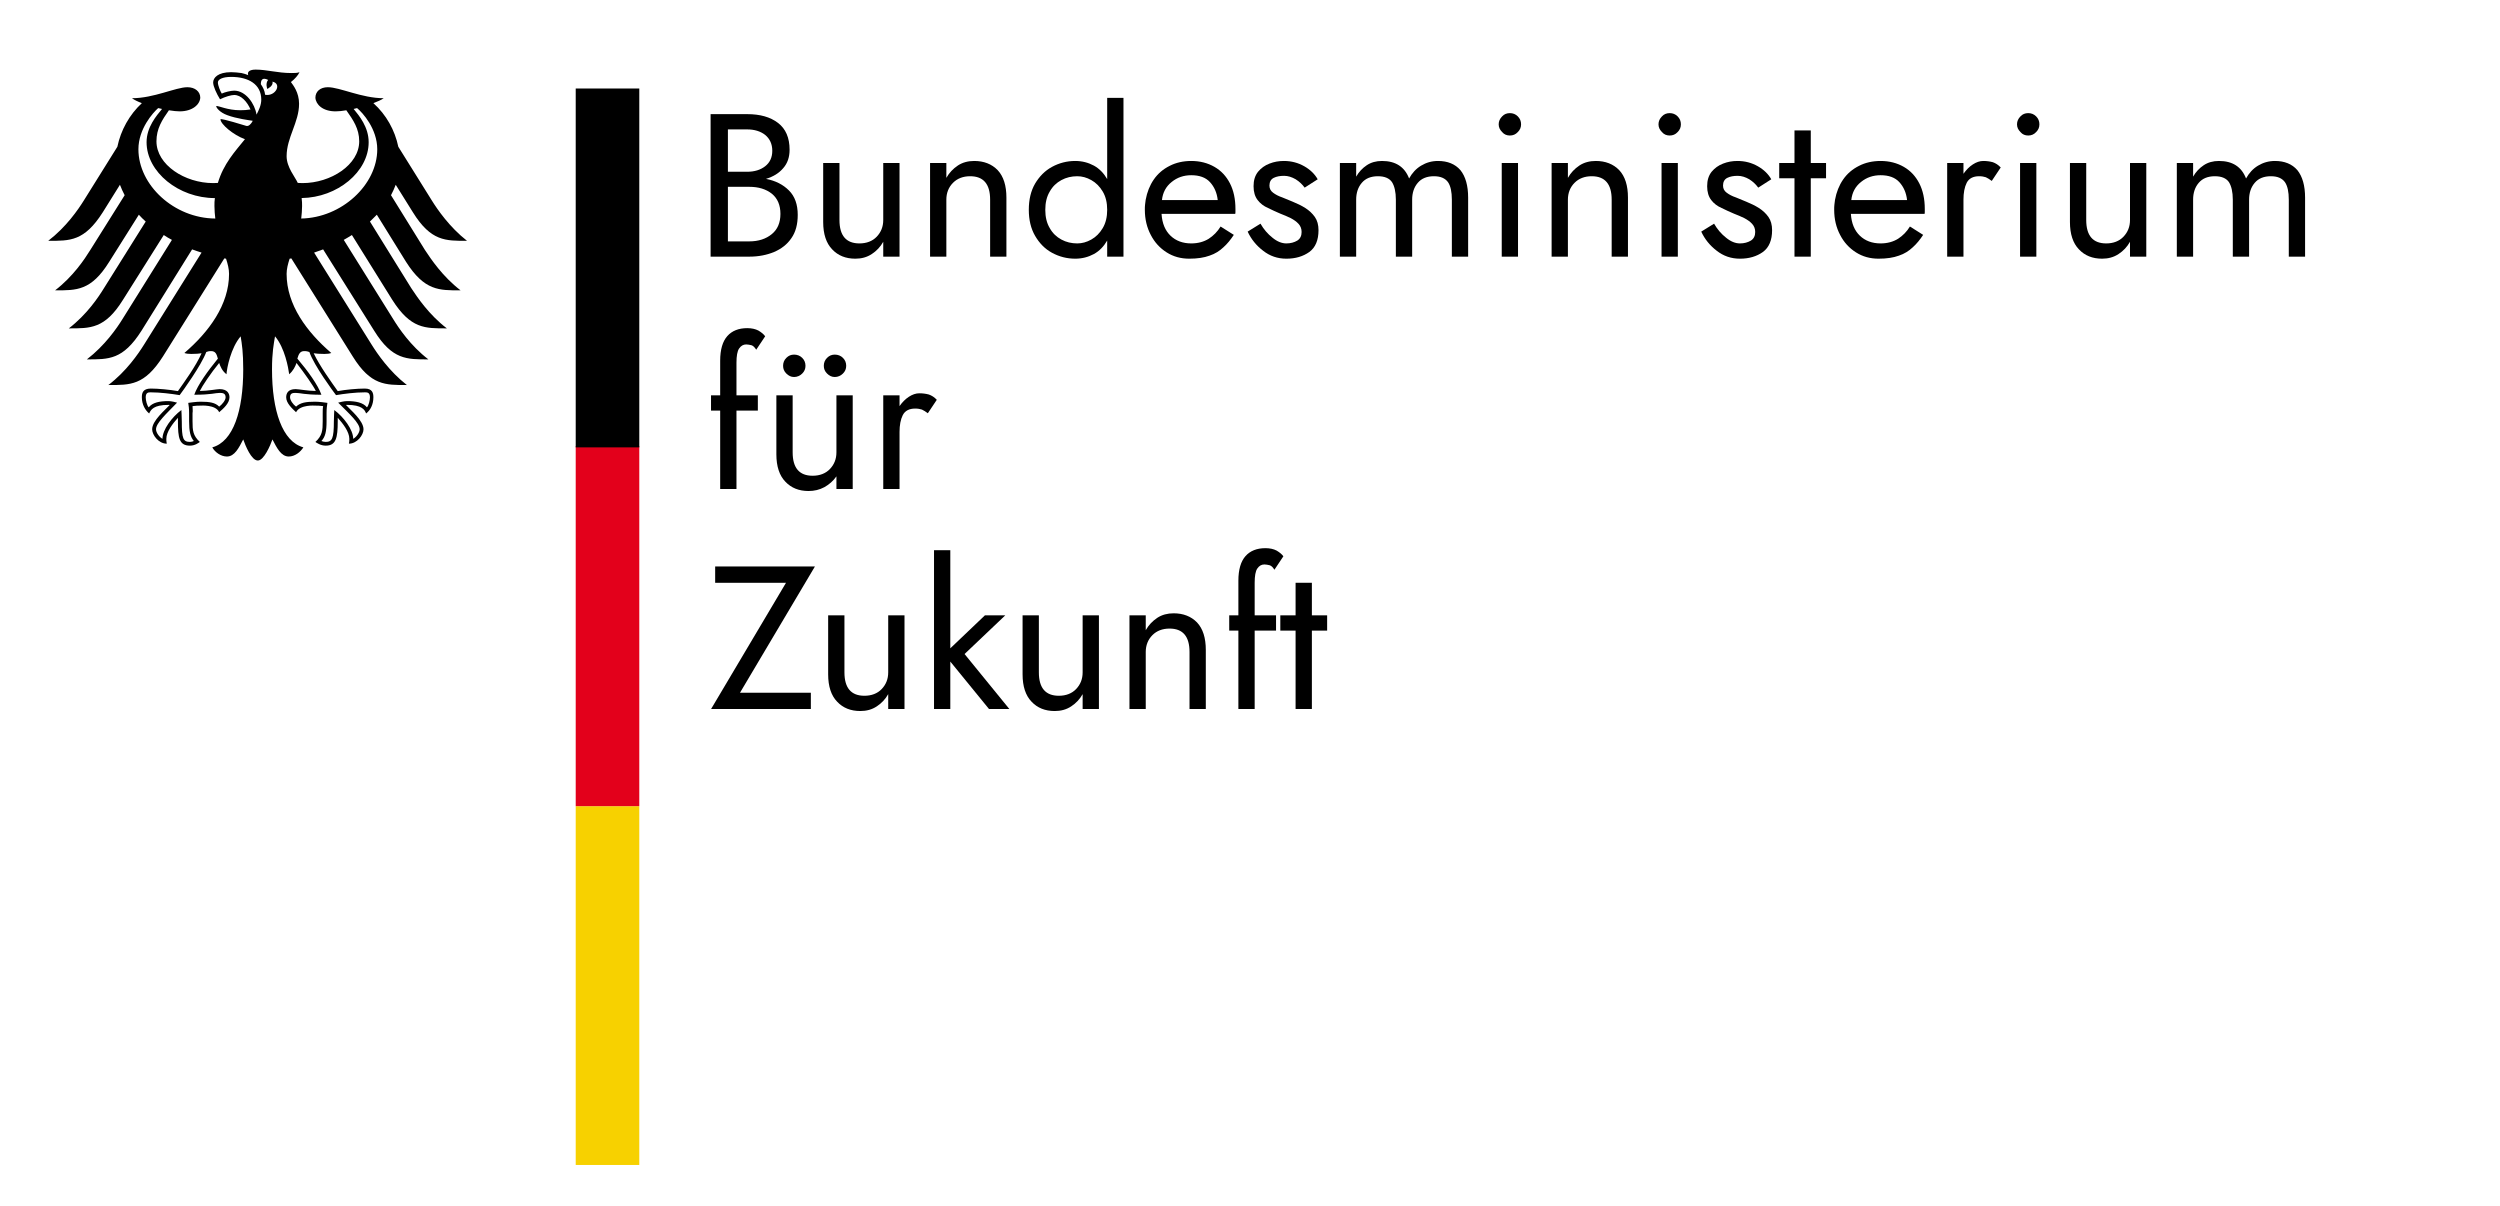 <?xml version="1.0" encoding="UTF-8" standalone="no"?>
<!DOCTYPE svg PUBLIC "-//W3C//DTD SVG 1.1//EN" "http://www.w3.org/Graphics/SVG/1.1/DTD/svg11.dtd">
<svg width="100%" height="100%" viewBox="0 0 1078 520" version="1.1" xmlns="http://www.w3.org/2000/svg" xmlns:xlink="http://www.w3.org/1999/xlink" xml:space="preserve" xmlns:serif="http://www.serif.com/" style="fill-rule:evenodd;clip-rule:evenodd;stroke-linejoin:round;stroke-miterlimit:2;">
    <g transform="matrix(1.333,0,0,1.333,0,0)">
        <g id="layer1" transform="matrix(1,0,0,1,-85.947,-135.539)">
            <rect id="path16973" x="272.18" y="396.326" width="20.566" height="116.058" style="fill:rgb(247,209,0);fill-rule:nonzero;"/>
            <rect id="path16975" x="272.18" y="279.851" width="20.566" height="116.461" style="fill:rgb(227,0,27);fill-rule:nonzero;"/>
            <rect id="path16977" x="272.18" y="164.168" width="20.566" height="116.086" style="fill-rule:nonzero;"/>
            <path id="path16979" d="M207.982,183.831C207.982,177.216 203.257,171.978 201.451,170.505L200.339,170.783C202.145,172.978 205.202,176.661 205.202,181.538C205.202,191.126 195.058,199.45 183.525,199.603C183.664,200.589 183.664,201.465 183.664,202.215C183.664,203.577 183.525,204.925 183.386,206.231C196.448,205.995 207.982,195.323 207.982,183.831ZM189.917,263.232C184.359,263.232 183.108,262.634 181.579,262.634C180.607,262.634 179.773,262.732 179.773,264.066C179.773,265.01 180.746,266.372 181.718,267.081C183.108,265.775 184.914,265.483 187.833,265.483C189.222,265.483 191.029,265.747 191.862,265.858C191.723,266.678 191.584,267.72 191.584,269.179L191.584,271.806C191.584,275.113 191.168,276.864 189.917,278.198C190.195,278.35 190.89,278.489 191.307,278.489C193.391,278.489 193.947,277.392 193.947,271.819C193.947,270.138 194.086,268.582 194.086,268.179C197.143,270.458 200.2,274.543 200.2,277.489C201.173,276.989 202.284,275.516 202.284,274.404C202.284,272.389 198.949,269.402 195.336,265.789C195.892,265.664 197.143,265.288 198.254,265.288C201.034,265.288 203.396,265.747 204.647,267.303C205.202,266.747 205.619,265.038 205.619,264.066C205.619,262.398 204.647,262.454 203.952,262.454C200.895,262.454 197.282,262.912 194.642,263.357C193.669,262.065 187.555,253.81 186.026,249.405C185.47,249.239 185.192,249.114 184.359,249.114C182.969,249.114 182.552,250.142 182.135,251.545C185.609,255.631 188.805,260.077 189.917,263.232ZM156.428,251.545C156.011,250.142 155.733,249.114 154.205,249.114C153.51,249.114 153.093,249.239 152.676,249.405C151.009,253.81 145.033,262.065 144.061,263.357C141.42,262.912 137.669,262.454 134.75,262.454C134.056,262.454 133.083,262.398 133.083,264.066C133.083,265.038 133.5,266.747 134.056,267.303C135.306,265.747 137.53,265.288 140.448,265.288C141.42,265.288 142.81,265.664 143.227,265.789C139.753,269.402 136.418,272.389 136.418,274.404C136.418,275.516 137.53,276.989 138.502,277.489C138.502,274.543 141.559,270.458 144.616,268.179C144.616,268.582 144.755,270.138 144.755,271.819C144.755,277.392 145.172,278.489 147.396,278.489C147.813,278.489 148.368,278.35 148.646,278.198C147.535,276.864 147.118,275.113 147.118,271.806L147.118,269.179C147.118,267.72 146.979,266.678 146.84,265.858C147.674,265.747 149.48,265.483 150.87,265.483C153.788,265.483 155.594,265.775 156.845,267.081C157.818,266.372 158.929,265.01 158.929,264.066C158.929,262.732 157.956,262.634 156.984,262.634C155.594,262.634 154.344,263.232 148.785,263.232C149.897,260.077 153.093,255.631 156.428,251.545ZM133.361,181.538C133.361,176.661 136.557,172.978 138.363,170.783L137.113,170.505C135.445,171.978 130.721,177.216 130.721,183.831C130.721,195.406 142.254,206.148 155.594,206.231C155.455,204.98 155.316,203.646 155.316,202.215C155.316,201.326 155.316,200.436 155.455,199.616C143.783,199.616 133.361,191.21 133.361,181.538ZM168.934,172.617C169.629,171.227 170.463,169.588 170.463,167.767C170.463,162.779 166.294,160.416 160.736,160.416C157.818,160.416 156.428,161.25 156.428,162.223C156.428,163.195 157.262,165.183 157.679,165.808C158.651,165.349 160.597,164.863 161.708,164.863C165.46,164.863 168.378,169.101 168.934,172.617ZM171.713,166.197C175.048,166.836 177.272,162.64 174.076,161.945C174.493,163.334 172.408,164.307 172.408,164.307C172.408,164.307 171.713,162.501 172.686,161.389C170.741,160.416 170.324,161.528 170.324,162.779C171.019,163.751 171.574,164.905 171.713,166.197ZM182.274,194.711C182.83,194.739 183.247,194.767 183.803,194.767C192.974,194.767 202.145,188.847 202.145,181.246C202.145,177.189 200.2,174.354 197.977,171.213C196.726,171.436 195.475,171.561 194.503,171.561C190.334,171.561 188.111,169.337 187.972,167.156C187.972,165.183 189.5,163.751 192.001,163.751C195.892,163.751 202.979,167.309 210.066,167.309C209.371,167.823 208.121,168.379 206.731,168.907C210.9,172.645 213.679,177.661 214.791,183.011L225.629,200.381C227.436,203.285 231.327,208.982 237.024,213.443C230.076,213.443 225.351,213.61 219.515,204.216L213.957,195.309C213.54,196.462 212.984,197.588 212.428,198.685L223.406,216.403C225.351,219.335 229.103,224.99 234.94,229.465C227.992,229.465 223.267,229.632 217.292,220.238L207.843,204.994C207.148,205.745 206.314,206.481 205.619,207.204L218.959,228.714C220.905,231.66 224.657,237.288 230.493,241.763C223.406,241.763 218.82,241.929 212.845,232.536L199.783,211.567C198.949,212.123 197.977,212.637 197.143,213.137L213.123,238.733C214.93,241.665 218.681,247.307 224.518,251.795C217.57,251.795 212.845,251.948 207.009,242.555L190.473,216.208C189.5,216.583 188.527,216.931 187.555,217.25L206.175,247.043C207.982,249.933 211.872,255.659 217.57,260.091C210.622,260.091 205.897,260.258 200.061,250.864L180.19,219.126L179.634,219.224C179.078,220.947 178.661,222.545 178.661,224.143C178.661,234.12 185.192,242.93 193.113,249.725C192.557,249.947 191.723,250.031 190.89,250.031C189.222,250.031 188.249,249.933 187.416,249.808C189.361,253.949 193.252,259.285 195.197,262.051C197.699,261.592 201.451,261.231 203.952,261.231C206.453,261.231 206.731,262.732 206.731,264.066C206.731,266.4 205.758,268.262 204.369,269.29C203.952,268.095 202.979,266.511 198.254,266.511L197.838,266.525C199.227,268.068 203.535,271.569 203.535,274.404C203.535,276.266 201.451,279.059 198.81,279.059C198.949,278.462 198.949,277.906 198.949,277.489C198.949,275.21 196.865,272.542 195.197,270.68L195.197,271.819C195.197,277.211 194.642,279.698 191.307,279.698C189.639,279.698 188.388,278.781 187.972,278.503C190.195,276.447 190.334,274.835 190.334,271.806L190.334,269.179C190.334,268.484 190.334,267.581 190.473,266.914C189.222,266.747 188.805,266.747 187.833,266.747C187.833,266.747 182.969,266.358 181.718,268.887C180.468,267.692 178.522,265.969 178.522,264.066C178.522,262.829 179.078,261.411 181.579,261.411C182.552,261.411 185.609,262.009 188.111,262.009C187.416,260.508 184.359,256.131 181.857,252.949C181.44,254.172 180.746,255.52 179.495,256.603C179.217,254.561 178.105,248.113 174.909,244.333C174.493,246.876 173.937,249.503 173.937,255.019C173.937,268.443 177.272,278.364 184.081,280.254C183.108,281.811 181.302,283.214 179.356,283.214C176.855,283.214 175.465,280.365 174.076,277.683C173.381,279.671 171.297,284.506 169.351,284.506C167.267,284.506 165.321,279.671 164.627,277.683C163.237,280.365 161.847,283.214 159.346,283.214C157.401,283.214 155.455,281.811 154.621,280.254C161.43,278.364 164.627,268.443 164.627,255.019C164.627,249.503 164.21,246.876 163.793,244.333C160.597,248.113 159.346,254.561 159.207,256.603C157.818,255.52 157.262,254.172 156.845,252.949C154.205,256.131 151.286,260.508 150.592,262.009C153.093,262.009 156.15,261.411 156.984,261.411C159.485,261.411 160.18,262.829 160.18,264.066C160.18,265.969 158.234,267.692 156.845,268.887C155.733,266.358 150.87,266.747 150.87,266.747C149.897,266.747 149.48,266.747 148.229,266.914C148.229,267.581 148.368,268.484 148.229,269.179L148.229,271.806C148.229,274.835 148.368,276.447 150.592,278.503C150.175,278.781 149.063,279.698 147.396,279.698C143.922,279.698 143.505,277.211 143.505,271.819L143.505,270.68C141.837,272.542 139.753,275.21 139.753,277.489C139.753,277.906 139.753,278.462 139.892,279.059C137.252,279.059 135.167,276.266 135.167,274.404C135.167,271.569 139.475,268.068 140.865,266.525L140.448,266.511C135.584,266.511 134.75,268.095 134.195,269.29C132.944,268.262 131.832,266.4 131.832,264.066C131.832,262.732 132.11,261.231 134.75,261.231C137.113,261.231 140.865,261.592 143.505,262.051C145.45,259.285 149.341,253.949 151.147,249.808C150.453,249.933 149.341,250.031 147.813,250.031C146.979,250.031 146.145,249.947 145.589,249.725C153.51,242.93 160.041,234.12 160.041,224.143C160.041,222.545 159.624,220.947 159.068,219.224L158.512,219.126L138.641,250.864C132.666,260.258 128.08,260.091 120.994,260.091C126.83,255.659 130.721,249.933 132.527,247.043L151.147,217.25C150.175,216.931 149.063,216.583 148.09,216.208L131.693,242.555C125.718,251.948 121.132,251.795 114.046,251.795C119.882,247.307 123.773,241.665 125.579,238.733L141.559,213.137C140.587,212.637 139.753,212.123 138.919,211.567L125.718,232.536C119.882,241.929 115.157,241.763 108.209,241.763C114.046,237.288 117.797,231.66 119.604,228.714L133.083,207.204C132.249,206.481 131.554,205.745 130.86,204.994L121.271,220.238C115.435,229.632 110.711,229.465 103.763,229.465C109.599,224.99 113.351,219.335 115.157,216.403L126.274,198.685C125.718,197.588 125.162,196.462 124.745,195.309L119.187,204.216C113.212,213.61 108.626,213.443 101.539,213.443C107.376,208.982 111.266,203.285 113.073,200.381L123.912,183.011C125.023,177.661 127.802,172.645 131.832,168.907C130.443,168.379 129.331,167.823 128.636,167.309C135.723,167.309 142.81,163.751 146.562,163.751C149.063,163.751 150.731,165.183 150.731,167.156C150.592,169.337 148.229,171.561 144.061,171.561C143.227,171.561 141.976,171.436 140.587,171.213C138.363,174.354 136.557,177.189 136.557,181.246C136.557,188.847 145.728,194.767 154.899,194.767C155.316,194.767 155.872,194.739 156.428,194.711C158.234,188.555 161.986,184.512 165.182,180.565C161.43,179.217 157.262,175.702 157.262,174.104C157.818,173.826 164.904,176.063 165.599,176.258C165.738,176.299 165.877,176.313 166.155,176.258C166.989,176.007 167.684,174.743 167.684,174.604C166.85,174.479 162.403,173.909 159.485,172.797C157.123,171.95 155.872,170.421 155.872,169.838C156.706,169.713 159.485,171.199 163.654,171.199C165.182,171.199 165.46,171.13 166.989,170.949C165.877,168.406 163.932,166.266 161.708,166.266C160.736,166.266 158.79,166.822 157.123,167.656C156.011,165.863 154.899,163.473 154.899,162.223C154.899,160.694 156.428,158.888 160.736,158.888C161.847,158.888 162.959,159.027 164.071,159.166C164.765,159.305 165.599,159.583 166.294,159.86C166.155,159.721 166.155,159.444 166.155,159.305C166.155,158.749 166.711,158.054 168.656,158.054C172.269,158.054 175.743,159.166 180.19,159.166C181.302,159.166 182.135,159.166 182.83,158.888C182.413,159.86 181.302,161.111 180.051,162.084C180.746,163.056 182.691,165.391 182.691,169.115C182.691,175.09 178.661,180.023 178.661,186.068C178.661,189.653 181.44,192.821 182.274,194.711"/>
            <g transform="matrix(5.488,0,0,5.488,-1054.08,-315.054)">
                <g transform="matrix(12,0,0,12,248.656,97.233)">
                    <path d="M0.352,-0.382C0.388,-0.393 0.416,-0.41 0.437,-0.435C0.458,-0.459 0.468,-0.489 0.468,-0.525C0.468,-0.584 0.449,-0.628 0.411,-0.657C0.373,-0.686 0.323,-0.7 0.26,-0.7L0.08,-0.7L0.08,0L0.27,0C0.315,0 0.356,-0.008 0.392,-0.023C0.427,-0.038 0.456,-0.06 0.477,-0.091C0.498,-0.121 0.508,-0.159 0.508,-0.205C0.508,-0.256 0.494,-0.296 0.465,-0.325C0.436,-0.354 0.399,-0.373 0.352,-0.382ZM0.165,-0.343L0.27,-0.343C0.315,-0.343 0.352,-0.332 0.381,-0.309C0.409,-0.286 0.423,-0.253 0.423,-0.21C0.423,-0.167 0.409,-0.134 0.381,-0.111C0.352,-0.087 0.315,-0.075 0.27,-0.075L0.165,-0.075L0.165,-0.343ZM0.165,-0.417L0.165,-0.625L0.26,-0.625C0.295,-0.625 0.325,-0.616 0.348,-0.598C0.371,-0.579 0.383,-0.553 0.383,-0.52C0.383,-0.487 0.371,-0.462 0.348,-0.444C0.325,-0.426 0.295,-0.417 0.26,-0.417L0.165,-0.417Z" style="fill-rule:nonzero;"/>
                </g>
                <g transform="matrix(12,0,0,12,255.352,97.233)">
                    <path d="M0.155,-0.18L0.155,-0.46L0.075,-0.46L0.075,-0.17C0.075,-0.111 0.09,-0.066 0.119,-0.036C0.148,-0.005 0.186,0.01 0.233,0.01C0.263,0.01 0.29,0.003 0.314,-0.013C0.337,-0.028 0.356,-0.048 0.37,-0.073L0.37,0L0.45,0L0.45,-0.46L0.37,-0.46L0.37,-0.18C0.37,-0.147 0.359,-0.12 0.338,-0.098C0.317,-0.076 0.288,-0.065 0.253,-0.065C0.188,-0.065 0.155,-0.103 0.155,-0.18Z" style="fill-rule:nonzero;"/>
                </g>
                <g transform="matrix(12,0,0,12,261.652,97.233)">
                    <path d="M0.37,-0.28L0.37,0L0.45,0L0.45,-0.29C0.45,-0.349 0.436,-0.394 0.407,-0.425C0.378,-0.455 0.339,-0.47 0.292,-0.47C0.262,-0.47 0.235,-0.463 0.212,-0.448C0.188,-0.432 0.169,-0.412 0.155,-0.387L0.155,-0.46L0.075,-0.46L0.075,0L0.155,0L0.155,-0.28C0.155,-0.313 0.166,-0.341 0.188,-0.363C0.209,-0.384 0.237,-0.395 0.272,-0.395C0.337,-0.395 0.37,-0.357 0.37,-0.28Z" style="fill-rule:nonzero;"/>
                </g>
                <g transform="matrix(12,0,0,12,267.952,97.233)">
                    <path d="M0.116,-0.23C0.116,-0.265 0.123,-0.295 0.138,-0.32C0.152,-0.345 0.171,-0.363 0.195,-0.376C0.219,-0.389 0.245,-0.395 0.273,-0.395C0.296,-0.395 0.319,-0.389 0.342,-0.376C0.365,-0.363 0.383,-0.345 0.398,-0.32C0.413,-0.295 0.42,-0.265 0.42,-0.23C0.42,-0.195 0.413,-0.165 0.398,-0.14C0.383,-0.115 0.365,-0.097 0.342,-0.084C0.319,-0.071 0.296,-0.065 0.273,-0.065C0.245,-0.065 0.219,-0.071 0.195,-0.084C0.171,-0.097 0.152,-0.115 0.138,-0.14C0.123,-0.165 0.116,-0.195 0.116,-0.23ZM0.035,-0.23C0.035,-0.181 0.045,-0.138 0.066,-0.102C0.087,-0.066 0.114,-0.038 0.149,-0.019C0.184,0 0.222,0.01 0.263,0.01C0.297,0.01 0.327,0.002 0.355,-0.013C0.382,-0.028 0.403,-0.05 0.42,-0.079L0.42,0L0.5,0L0.5,-0.78L0.42,-0.78L0.42,-0.381C0.403,-0.41 0.382,-0.432 0.355,-0.447C0.327,-0.462 0.297,-0.47 0.263,-0.47C0.222,-0.47 0.184,-0.46 0.149,-0.441C0.114,-0.422 0.087,-0.394 0.066,-0.359C0.045,-0.323 0.035,-0.28 0.035,-0.23Z" style="fill-rule:nonzero;"/>
                </g>
                <g transform="matrix(12,0,0,12,274.792,97.233)">
                    <path d="M0.117,-0.21L0.479,-0.21C0.48,-0.214 0.48,-0.218 0.48,-0.222L0.48,-0.234C0.48,-0.283 0.471,-0.325 0.453,-0.36C0.435,-0.395 0.41,-0.422 0.377,-0.441C0.344,-0.46 0.306,-0.47 0.263,-0.47C0.224,-0.47 0.188,-0.462 0.157,-0.446C0.125,-0.43 0.099,-0.408 0.079,-0.379C0.059,-0.35 0.046,-0.317 0.039,-0.279C0.038,-0.271 0.037,-0.263 0.036,-0.255C0.035,-0.247 0.035,-0.239 0.035,-0.23C0.035,-0.184 0.045,-0.143 0.064,-0.107C0.083,-0.07 0.109,-0.042 0.142,-0.021C0.175,0 0.212,0.01 0.253,0.01C0.293,0.01 0.326,0.005 0.353,-0.005C0.38,-0.014 0.402,-0.028 0.421,-0.046C0.44,-0.063 0.457,-0.084 0.472,-0.107L0.407,-0.148C0.392,-0.123 0.372,-0.103 0.349,-0.088C0.325,-0.073 0.296,-0.065 0.263,-0.065C0.221,-0.065 0.187,-0.078 0.161,-0.103C0.135,-0.128 0.12,-0.163 0.117,-0.21ZM0.119,-0.278C0.123,-0.315 0.139,-0.345 0.167,-0.367C0.194,-0.389 0.226,-0.4 0.263,-0.4C0.303,-0.4 0.334,-0.389 0.355,-0.366C0.376,-0.343 0.389,-0.314 0.393,-0.278L0.119,-0.278Z" style="fill-rule:nonzero;"/>
                </g>
                <g transform="matrix(12,0,0,12,280.972,97.233)">
                    <path d="M0.088,-0.162L0.025,-0.123C0.042,-0.086 0.068,-0.054 0.101,-0.029C0.134,-0.003 0.172,0.01 0.215,0.01C0.26,0.01 0.297,-0.001 0.328,-0.023C0.358,-0.045 0.373,-0.081 0.373,-0.13C0.373,-0.156 0.367,-0.178 0.355,-0.195C0.343,-0.212 0.327,-0.227 0.308,-0.239C0.289,-0.251 0.268,-0.261 0.246,-0.27C0.229,-0.277 0.212,-0.284 0.195,-0.291C0.177,-0.297 0.162,-0.305 0.15,-0.314C0.138,-0.323 0.132,-0.334 0.132,-0.349C0.132,-0.367 0.139,-0.38 0.153,-0.387C0.167,-0.394 0.184,-0.397 0.204,-0.397C0.223,-0.397 0.242,-0.391 0.261,-0.38C0.28,-0.368 0.294,-0.354 0.305,-0.339L0.369,-0.38C0.355,-0.405 0.333,-0.427 0.303,-0.444C0.273,-0.461 0.24,-0.47 0.203,-0.47C0.178,-0.47 0.155,-0.466 0.132,-0.457C0.109,-0.448 0.091,-0.435 0.076,-0.417C0.061,-0.398 0.054,-0.375 0.054,-0.346C0.054,-0.317 0.061,-0.295 0.074,-0.278C0.087,-0.261 0.104,-0.248 0.125,-0.239C0.145,-0.229 0.165,-0.22 0.186,-0.211C0.204,-0.204 0.221,-0.197 0.237,-0.189C0.252,-0.181 0.265,-0.172 0.275,-0.161C0.285,-0.15 0.29,-0.137 0.29,-0.121C0.29,-0.102 0.283,-0.088 0.269,-0.079C0.254,-0.07 0.236,-0.065 0.215,-0.065C0.193,-0.065 0.17,-0.074 0.147,-0.093C0.124,-0.111 0.104,-0.134 0.088,-0.162Z" style="fill-rule:nonzero;"/>
                </g>
                <g transform="matrix(12,0,0,12,285.808,97.233)">
                    <path d="M0.705,-0.29C0.705,-0.349 0.692,-0.394 0.667,-0.425C0.641,-0.455 0.604,-0.47 0.557,-0.47C0.526,-0.47 0.499,-0.462 0.474,-0.447C0.449,-0.432 0.43,-0.411 0.415,-0.384C0.393,-0.441 0.349,-0.47 0.282,-0.47C0.253,-0.47 0.228,-0.463 0.207,-0.449C0.186,-0.435 0.168,-0.416 0.155,-0.393L0.155,-0.46L0.075,-0.46L0.075,0L0.155,0L0.155,-0.28C0.155,-0.313 0.164,-0.341 0.183,-0.363C0.201,-0.384 0.227,-0.395 0.262,-0.395C0.295,-0.395 0.318,-0.385 0.331,-0.366C0.343,-0.347 0.35,-0.318 0.35,-0.28L0.35,0L0.43,0L0.43,-0.28C0.43,-0.313 0.439,-0.341 0.458,-0.363C0.476,-0.384 0.502,-0.395 0.537,-0.395C0.57,-0.395 0.592,-0.385 0.606,-0.366C0.619,-0.347 0.625,-0.318 0.625,-0.28L0.625,0L0.705,0L0.705,-0.29Z" style="fill-rule:nonzero;"/>
                </g>
                <g transform="matrix(12,0,0,12,295.168,97.233)">
                    <path d="M0.09,-0.46L0.09,0L0.17,0L0.17,-0.46L0.09,-0.46ZM0.075,-0.65C0.075,-0.635 0.081,-0.623 0.092,-0.612C0.102,-0.6 0.115,-0.595 0.13,-0.595C0.145,-0.595 0.158,-0.6 0.169,-0.612C0.18,-0.623 0.185,-0.635 0.185,-0.65C0.185,-0.665 0.18,-0.678 0.169,-0.689C0.158,-0.7 0.145,-0.705 0.13,-0.705C0.115,-0.705 0.102,-0.7 0.092,-0.689C0.081,-0.678 0.075,-0.665 0.075,-0.65Z" style="fill-rule:nonzero;"/>
                </g>
                <g transform="matrix(12,0,0,12,298.288,97.233)">
                    <path d="M0.37,-0.28L0.37,0L0.45,0L0.45,-0.29C0.45,-0.349 0.436,-0.394 0.407,-0.425C0.378,-0.455 0.339,-0.47 0.292,-0.47C0.262,-0.47 0.235,-0.463 0.212,-0.448C0.188,-0.432 0.169,-0.412 0.155,-0.387L0.155,-0.46L0.075,-0.46L0.075,0L0.155,0L0.155,-0.28C0.155,-0.313 0.166,-0.341 0.188,-0.363C0.209,-0.384 0.237,-0.395 0.272,-0.395C0.337,-0.395 0.37,-0.357 0.37,-0.28Z" style="fill-rule:nonzero;"/>
                </g>
                <g transform="matrix(12,0,0,12,304.588,97.233)">
                    <path d="M0.09,-0.46L0.09,0L0.17,0L0.17,-0.46L0.09,-0.46ZM0.075,-0.65C0.075,-0.635 0.081,-0.623 0.092,-0.612C0.102,-0.6 0.115,-0.595 0.13,-0.595C0.145,-0.595 0.158,-0.6 0.169,-0.612C0.18,-0.623 0.185,-0.635 0.185,-0.65C0.185,-0.665 0.18,-0.678 0.169,-0.689C0.158,-0.7 0.145,-0.705 0.13,-0.705C0.115,-0.705 0.102,-0.7 0.092,-0.689C0.081,-0.678 0.075,-0.665 0.075,-0.65Z" style="fill-rule:nonzero;"/>
                </g>
                <g transform="matrix(12,0,0,12,307.708,97.233)">
                    <path d="M0.088,-0.162L0.025,-0.123C0.042,-0.086 0.068,-0.054 0.101,-0.029C0.134,-0.003 0.172,0.01 0.215,0.01C0.26,0.01 0.297,-0.001 0.328,-0.023C0.358,-0.045 0.373,-0.081 0.373,-0.13C0.373,-0.156 0.367,-0.178 0.355,-0.195C0.343,-0.212 0.327,-0.227 0.308,-0.239C0.289,-0.251 0.268,-0.261 0.246,-0.27C0.229,-0.277 0.212,-0.284 0.195,-0.291C0.177,-0.297 0.162,-0.305 0.15,-0.314C0.138,-0.323 0.132,-0.334 0.132,-0.349C0.132,-0.367 0.139,-0.38 0.153,-0.387C0.167,-0.394 0.184,-0.397 0.204,-0.397C0.223,-0.397 0.242,-0.391 0.261,-0.38C0.28,-0.368 0.294,-0.354 0.305,-0.339L0.369,-0.38C0.355,-0.405 0.333,-0.427 0.303,-0.444C0.273,-0.461 0.24,-0.47 0.203,-0.47C0.178,-0.47 0.155,-0.466 0.132,-0.457C0.109,-0.448 0.091,-0.435 0.076,-0.417C0.061,-0.398 0.054,-0.375 0.054,-0.346C0.054,-0.317 0.061,-0.295 0.074,-0.278C0.087,-0.261 0.104,-0.248 0.125,-0.239C0.145,-0.229 0.165,-0.22 0.186,-0.211C0.204,-0.204 0.221,-0.197 0.237,-0.189C0.252,-0.181 0.265,-0.172 0.275,-0.161C0.285,-0.15 0.29,-0.137 0.29,-0.121C0.29,-0.102 0.283,-0.088 0.269,-0.079C0.254,-0.07 0.236,-0.065 0.215,-0.065C0.193,-0.065 0.17,-0.074 0.147,-0.093C0.124,-0.111 0.104,-0.134 0.088,-0.162Z" style="fill-rule:nonzero;"/>
                </g>
                <g transform="matrix(12,0,0,12,312.544,97.233)">
                    <path d="M0.08,-0.62L0.08,-0.46L0.005,-0.46L0.005,-0.385L0.08,-0.385L0.08,0L0.16,0L0.16,-0.385L0.235,-0.385L0.235,-0.46L0.16,-0.46L0.16,-0.62L0.08,-0.62Z" style="fill-rule:nonzero;"/>
                </g>
                <g transform="matrix(12,0,0,12,315.424,97.233)">
                    <path d="M0.117,-0.21L0.479,-0.21C0.48,-0.214 0.48,-0.218 0.48,-0.222L0.48,-0.234C0.48,-0.283 0.471,-0.325 0.453,-0.36C0.435,-0.395 0.41,-0.422 0.377,-0.441C0.344,-0.46 0.306,-0.47 0.263,-0.47C0.224,-0.47 0.188,-0.462 0.157,-0.446C0.125,-0.43 0.099,-0.408 0.079,-0.379C0.059,-0.35 0.046,-0.317 0.039,-0.279C0.038,-0.271 0.037,-0.263 0.036,-0.255C0.035,-0.247 0.035,-0.239 0.035,-0.23C0.035,-0.184 0.045,-0.143 0.064,-0.107C0.083,-0.07 0.109,-0.042 0.142,-0.021C0.175,0 0.212,0.01 0.253,0.01C0.293,0.01 0.326,0.005 0.353,-0.005C0.38,-0.014 0.402,-0.028 0.421,-0.046C0.44,-0.063 0.457,-0.084 0.472,-0.107L0.407,-0.148C0.392,-0.123 0.372,-0.103 0.349,-0.088C0.325,-0.073 0.296,-0.065 0.263,-0.065C0.221,-0.065 0.187,-0.078 0.161,-0.103C0.135,-0.128 0.12,-0.163 0.117,-0.21ZM0.119,-0.278C0.123,-0.315 0.139,-0.345 0.167,-0.367C0.194,-0.389 0.226,-0.4 0.263,-0.4C0.303,-0.4 0.334,-0.389 0.355,-0.366C0.376,-0.343 0.389,-0.314 0.393,-0.278L0.119,-0.278Z" style="fill-rule:nonzero;"/>
                </g>
                <g transform="matrix(12,0,0,12,321.604,97.233)">
                    <path d="M0.294,-0.372L0.338,-0.438C0.326,-0.451 0.313,-0.459 0.299,-0.464C0.284,-0.468 0.269,-0.47 0.252,-0.47C0.235,-0.47 0.218,-0.464 0.201,-0.453C0.184,-0.442 0.168,-0.426 0.155,-0.407L0.155,-0.46L0.075,-0.46L0.075,0L0.155,0L0.155,-0.28C0.155,-0.313 0.16,-0.341 0.171,-0.363C0.182,-0.384 0.202,-0.395 0.232,-0.395C0.245,-0.395 0.256,-0.393 0.265,-0.39C0.274,-0.386 0.283,-0.38 0.294,-0.372Z" style="fill-rule:nonzero;"/>
                </g>
                <g transform="matrix(12,0,0,12,325.72,97.233)">
                    <path d="M0.09,-0.46L0.09,0L0.17,0L0.17,-0.46L0.09,-0.46ZM0.075,-0.65C0.075,-0.635 0.081,-0.623 0.092,-0.612C0.102,-0.6 0.115,-0.595 0.13,-0.595C0.145,-0.595 0.158,-0.6 0.169,-0.612C0.18,-0.623 0.185,-0.635 0.185,-0.65C0.185,-0.665 0.18,-0.678 0.169,-0.689C0.158,-0.7 0.145,-0.705 0.13,-0.705C0.115,-0.705 0.102,-0.7 0.092,-0.689C0.081,-0.678 0.075,-0.665 0.075,-0.65Z" style="fill-rule:nonzero;"/>
                </g>
                <g transform="matrix(12,0,0,12,328.84,97.233)">
                    <path d="M0.155,-0.18L0.155,-0.46L0.075,-0.46L0.075,-0.17C0.075,-0.111 0.09,-0.066 0.119,-0.036C0.148,-0.005 0.186,0.01 0.233,0.01C0.263,0.01 0.29,0.003 0.314,-0.013C0.337,-0.028 0.356,-0.048 0.37,-0.073L0.37,0L0.45,0L0.45,-0.46L0.37,-0.46L0.37,-0.18C0.37,-0.147 0.359,-0.12 0.338,-0.098C0.317,-0.076 0.288,-0.065 0.253,-0.065C0.188,-0.065 0.155,-0.103 0.155,-0.18Z" style="fill-rule:nonzero;"/>
                </g>
                <g transform="matrix(12,0,0,12,335.14,97.233)">
                    <path d="M0.705,-0.29C0.705,-0.349 0.692,-0.394 0.667,-0.425C0.641,-0.455 0.604,-0.47 0.557,-0.47C0.526,-0.47 0.499,-0.462 0.474,-0.447C0.449,-0.432 0.43,-0.411 0.415,-0.384C0.393,-0.441 0.349,-0.47 0.282,-0.47C0.253,-0.47 0.228,-0.463 0.207,-0.449C0.186,-0.435 0.168,-0.416 0.155,-0.393L0.155,-0.46L0.075,-0.46L0.075,0L0.155,0L0.155,-0.28C0.155,-0.313 0.164,-0.341 0.183,-0.363C0.201,-0.384 0.227,-0.395 0.262,-0.395C0.295,-0.395 0.318,-0.385 0.331,-0.366C0.343,-0.347 0.35,-0.318 0.35,-0.28L0.35,0L0.43,0L0.43,-0.28C0.43,-0.313 0.439,-0.341 0.458,-0.363C0.476,-0.384 0.502,-0.395 0.537,-0.395C0.57,-0.395 0.592,-0.385 0.606,-0.366C0.619,-0.347 0.625,-0.318 0.625,-0.28L0.625,0L0.705,0L0.705,-0.29Z" style="fill-rule:nonzero;"/>
                </g>
            </g>
            <g transform="matrix(5.488,0,0,5.488,-1051.31,-239.901)">
                <g transform="matrix(12,0,0,12,248.656,97.233)">
                    <path d="M0.262,-0.684L0.306,-0.75C0.299,-0.76 0.288,-0.769 0.273,-0.778C0.258,-0.786 0.239,-0.79 0.218,-0.79C0.176,-0.79 0.143,-0.777 0.12,-0.751C0.097,-0.725 0.085,-0.685 0.085,-0.63L0.085,-0.46L0.04,-0.46L0.04,-0.385L0.085,-0.385L0.085,0L0.165,0L0.165,-0.385L0.27,-0.385L0.27,-0.46L0.165,-0.46L0.165,-0.62C0.165,-0.653 0.169,-0.677 0.178,-0.69C0.187,-0.703 0.198,-0.71 0.213,-0.71C0.221,-0.71 0.23,-0.708 0.239,-0.706C0.248,-0.703 0.255,-0.695 0.262,-0.684Z" style="fill-rule:nonzero;"/>
                </g>
                <g transform="matrix(12,0,0,12,252.088,97.233)">
                    <path d="M0.108,-0.605C0.108,-0.59 0.113,-0.578 0.124,-0.567C0.135,-0.556 0.147,-0.55 0.162,-0.55C0.177,-0.55 0.191,-0.556 0.202,-0.567C0.213,-0.578 0.218,-0.59 0.218,-0.605C0.218,-0.62 0.213,-0.633 0.202,-0.644C0.191,-0.655 0.177,-0.66 0.162,-0.66C0.147,-0.66 0.135,-0.655 0.124,-0.644C0.113,-0.633 0.108,-0.62 0.108,-0.605ZM0.308,-0.605C0.308,-0.59 0.313,-0.578 0.324,-0.567C0.335,-0.556 0.347,-0.55 0.362,-0.55C0.377,-0.55 0.391,-0.556 0.402,-0.567C0.413,-0.578 0.418,-0.59 0.418,-0.605C0.418,-0.62 0.413,-0.633 0.402,-0.644C0.391,-0.655 0.377,-0.66 0.362,-0.66C0.347,-0.66 0.335,-0.655 0.324,-0.644C0.313,-0.633 0.308,-0.62 0.308,-0.605ZM0.155,-0.18L0.155,-0.46L0.075,-0.46L0.075,-0.17C0.075,-0.111 0.09,-0.066 0.119,-0.036C0.148,-0.005 0.186,0.01 0.233,0.01C0.261,0.01 0.287,0.004 0.311,-0.009C0.334,-0.022 0.354,-0.039 0.37,-0.062L0.37,0L0.45,0L0.45,-0.46L0.37,-0.46L0.37,-0.18C0.37,-0.147 0.359,-0.12 0.338,-0.098C0.317,-0.076 0.288,-0.065 0.253,-0.065C0.188,-0.065 0.155,-0.103 0.155,-0.18Z" style="fill-rule:nonzero;"/>
                </g>
                <g transform="matrix(12,0,0,12,258.388,97.233)">
                    <path d="M0.294,-0.372L0.338,-0.438C0.326,-0.451 0.313,-0.459 0.299,-0.464C0.284,-0.468 0.269,-0.47 0.252,-0.47C0.235,-0.47 0.218,-0.464 0.201,-0.453C0.184,-0.442 0.168,-0.426 0.155,-0.407L0.155,-0.46L0.075,-0.46L0.075,0L0.155,0L0.155,-0.28C0.155,-0.313 0.16,-0.341 0.171,-0.363C0.182,-0.384 0.202,-0.395 0.232,-0.395C0.245,-0.395 0.256,-0.393 0.265,-0.39C0.274,-0.386 0.283,-0.38 0.294,-0.372Z" style="fill-rule:nonzero;"/>
                </g>
            </g>
            <g transform="matrix(5.488,0,0,5.488,-1049.64,-168.73)">
                <g transform="matrix(12,0,0,12,248.656,97.233)">
                    <path d="M0.035,-0.62L0.383,-0.62L0.015,0L0.505,0L0.505,-0.08L0.157,-0.08L0.525,-0.7L0.035,-0.7L0.035,-0.62Z" style="fill-rule:nonzero;"/>
                </g>
                <g transform="matrix(12,0,0,12,254.836,97.233)">
                    <path d="M0.155,-0.18L0.155,-0.46L0.075,-0.46L0.075,-0.17C0.075,-0.111 0.09,-0.066 0.119,-0.036C0.148,-0.005 0.186,0.01 0.233,0.01C0.263,0.01 0.29,0.003 0.314,-0.013C0.337,-0.028 0.356,-0.048 0.37,-0.073L0.37,0L0.45,0L0.45,-0.46L0.37,-0.46L0.37,-0.18C0.37,-0.147 0.359,-0.12 0.338,-0.098C0.317,-0.076 0.288,-0.065 0.253,-0.065C0.188,-0.065 0.155,-0.103 0.155,-0.18Z" style="fill-rule:nonzero;"/>
                </g>
                <g transform="matrix(12,0,0,12,261.136,97.233)">
                    <path d="M0.32,-0.46L0.15,-0.298L0.15,-0.78L0.07,-0.78L0.07,0L0.15,0L0.15,-0.233L0.34,0L0.44,0L0.22,-0.27L0.42,-0.46L0.32,-0.46Z" style="fill-rule:nonzero;"/>
                </g>
                <g transform="matrix(12,0,0,12,266.296,97.233)">
                    <path d="M0.155,-0.18L0.155,-0.46L0.075,-0.46L0.075,-0.17C0.075,-0.111 0.09,-0.066 0.119,-0.036C0.148,-0.005 0.186,0.01 0.233,0.01C0.263,0.01 0.29,0.003 0.314,-0.013C0.337,-0.028 0.356,-0.048 0.37,-0.073L0.37,0L0.45,0L0.45,-0.46L0.37,-0.46L0.37,-0.18C0.37,-0.147 0.359,-0.12 0.338,-0.098C0.317,-0.076 0.288,-0.065 0.253,-0.065C0.188,-0.065 0.155,-0.103 0.155,-0.18Z" style="fill-rule:nonzero;"/>
                </g>
                <g transform="matrix(12,0,0,12,272.596,97.233)">
                    <path d="M0.37,-0.28L0.37,0L0.45,0L0.45,-0.29C0.45,-0.349 0.436,-0.394 0.407,-0.425C0.378,-0.455 0.339,-0.47 0.292,-0.47C0.262,-0.47 0.235,-0.463 0.212,-0.448C0.188,-0.432 0.169,-0.412 0.155,-0.387L0.155,-0.46L0.075,-0.46L0.075,0L0.155,0L0.155,-0.28C0.155,-0.313 0.166,-0.341 0.188,-0.363C0.209,-0.384 0.237,-0.395 0.272,-0.395C0.337,-0.395 0.37,-0.357 0.37,-0.28Z" style="fill-rule:nonzero;"/>
                </g>
                <g transform="matrix(12,0,0,12,278.896,97.233)">
                    <path d="M0.262,-0.684L0.306,-0.75C0.299,-0.76 0.288,-0.769 0.273,-0.778C0.258,-0.786 0.239,-0.79 0.218,-0.79C0.176,-0.79 0.143,-0.777 0.12,-0.751C0.097,-0.725 0.085,-0.685 0.085,-0.63L0.085,-0.46L0.04,-0.46L0.04,-0.385L0.085,-0.385L0.085,0L0.165,0L0.165,-0.385L0.27,-0.385L0.27,-0.46L0.165,-0.46L0.165,-0.62C0.165,-0.653 0.169,-0.677 0.178,-0.69C0.187,-0.703 0.198,-0.71 0.213,-0.71C0.221,-0.71 0.23,-0.708 0.239,-0.706C0.248,-0.703 0.255,-0.695 0.262,-0.684Z" style="fill-rule:nonzero;"/>
                </g>
                <g transform="matrix(12,0,0,12,282.328,97.233)">
                    <path d="M0.08,-0.62L0.08,-0.46L0.005,-0.46L0.005,-0.385L0.08,-0.385L0.08,0L0.16,0L0.16,-0.385L0.235,-0.385L0.235,-0.46L0.16,-0.46L0.16,-0.62L0.08,-0.62Z" style="fill-rule:nonzero;"/>
                </g>
            </g>
        </g>
    </g>
</svg>
